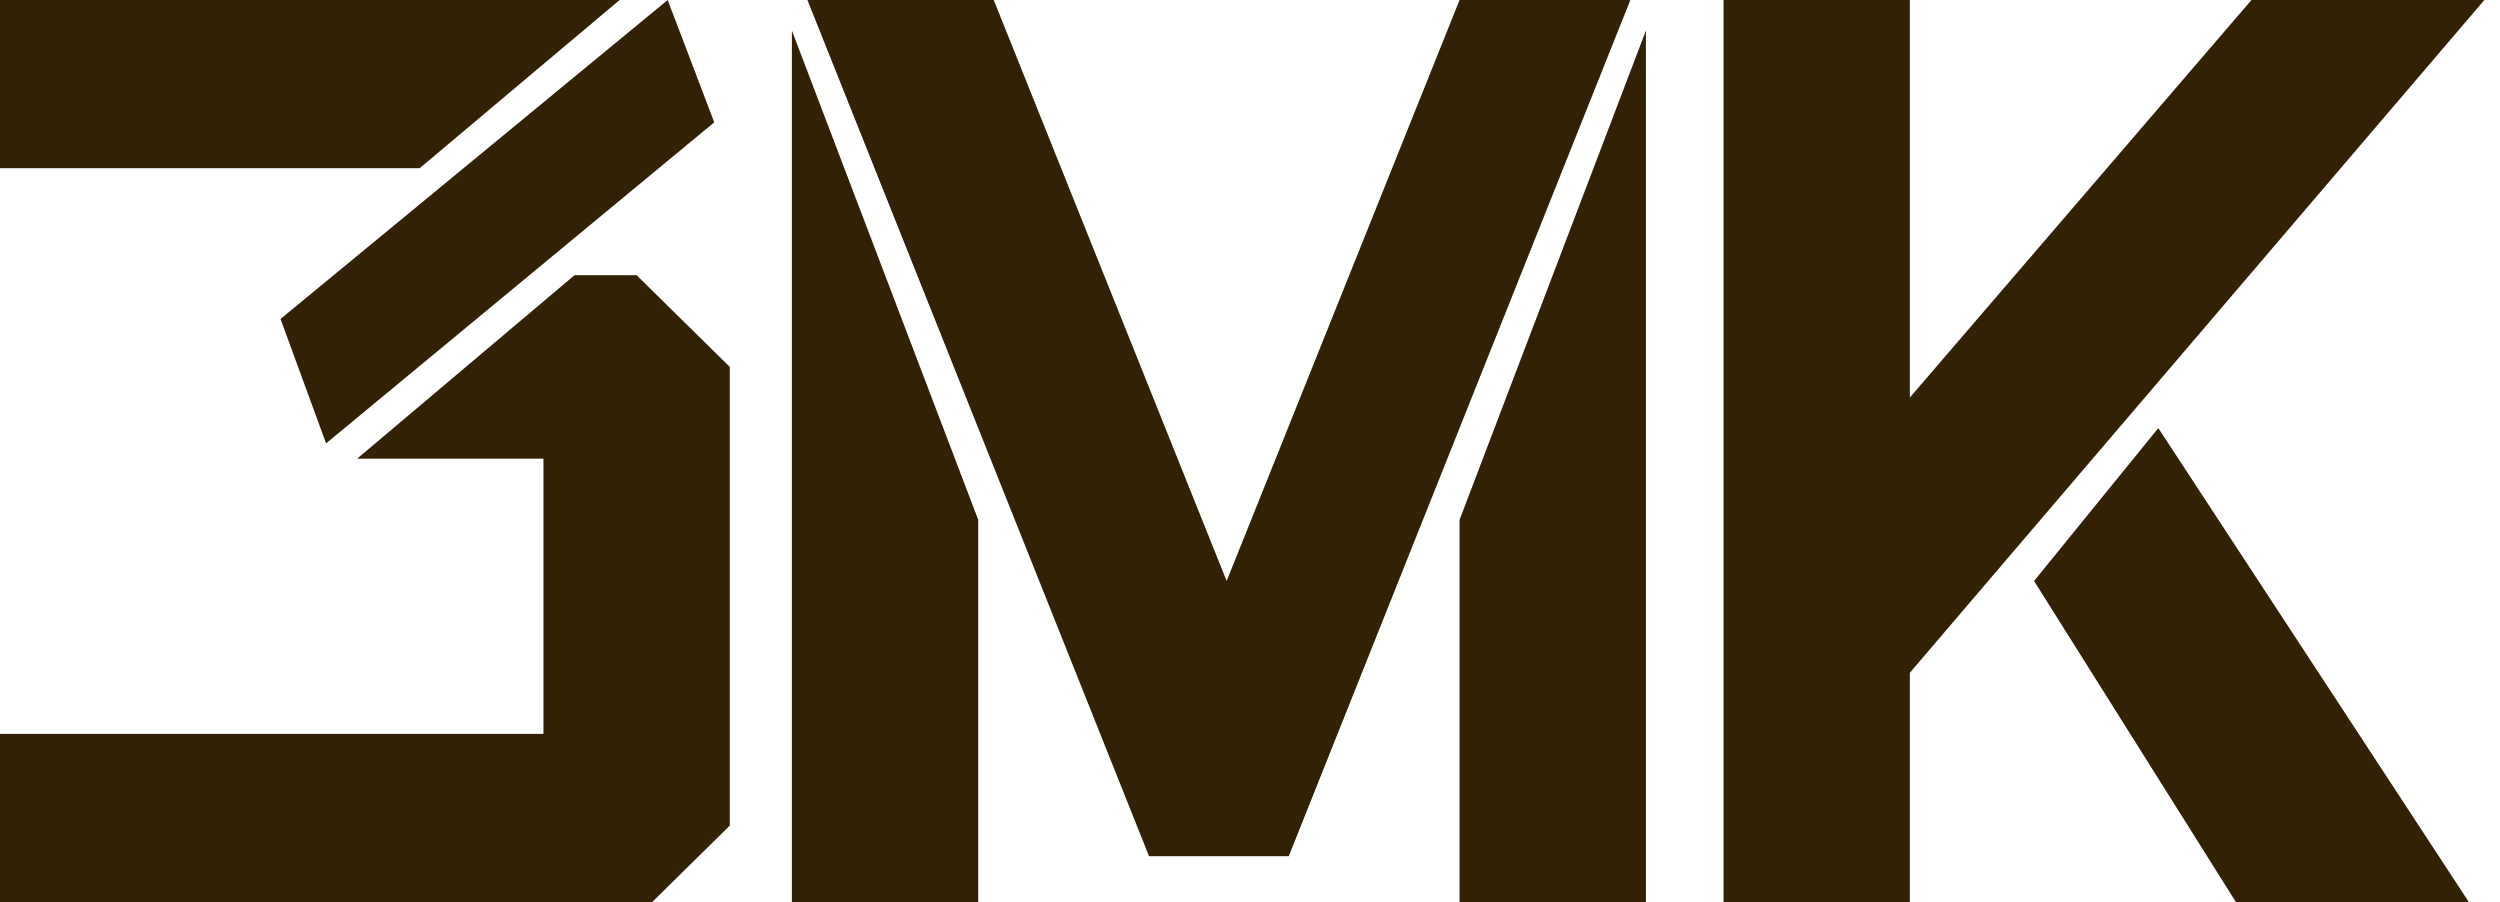 <svg width="97" height="35" viewBox="0 0 97 35" fill="none" xmlns="http://www.w3.org/2000/svg">
<path d="M0 28.475H21.086V17.797H13.857L22.291 10.678H24.701L28.316 14.237V32.034L25.303 35H0V28.475ZM12.652 17.203L10.884 12.376L25.906 0L27.713 4.746L12.652 17.203ZM16.284 6.525H0V0L24.041 0L16.284 6.525ZM66.873 1.186V0H74.103V15.424L87.357 0H96.393L74.103 26.102V26.695V27.881V35H66.873V24.322V1.186ZM83.742 16.61L95.791 35H86.754L78.922 22.542L83.742 16.61ZM63.861 32.034V35H56.631V20.169L63.861 1.186V32.034ZM50.004 33.22H44.582L31.328 0H38.557L47.594 22.542L56.631 0H63.258L50.004 33.22ZM37.955 20.169V35H30.725V1.186L37.955 20.169Z" fill="#332105"/>
</svg>
